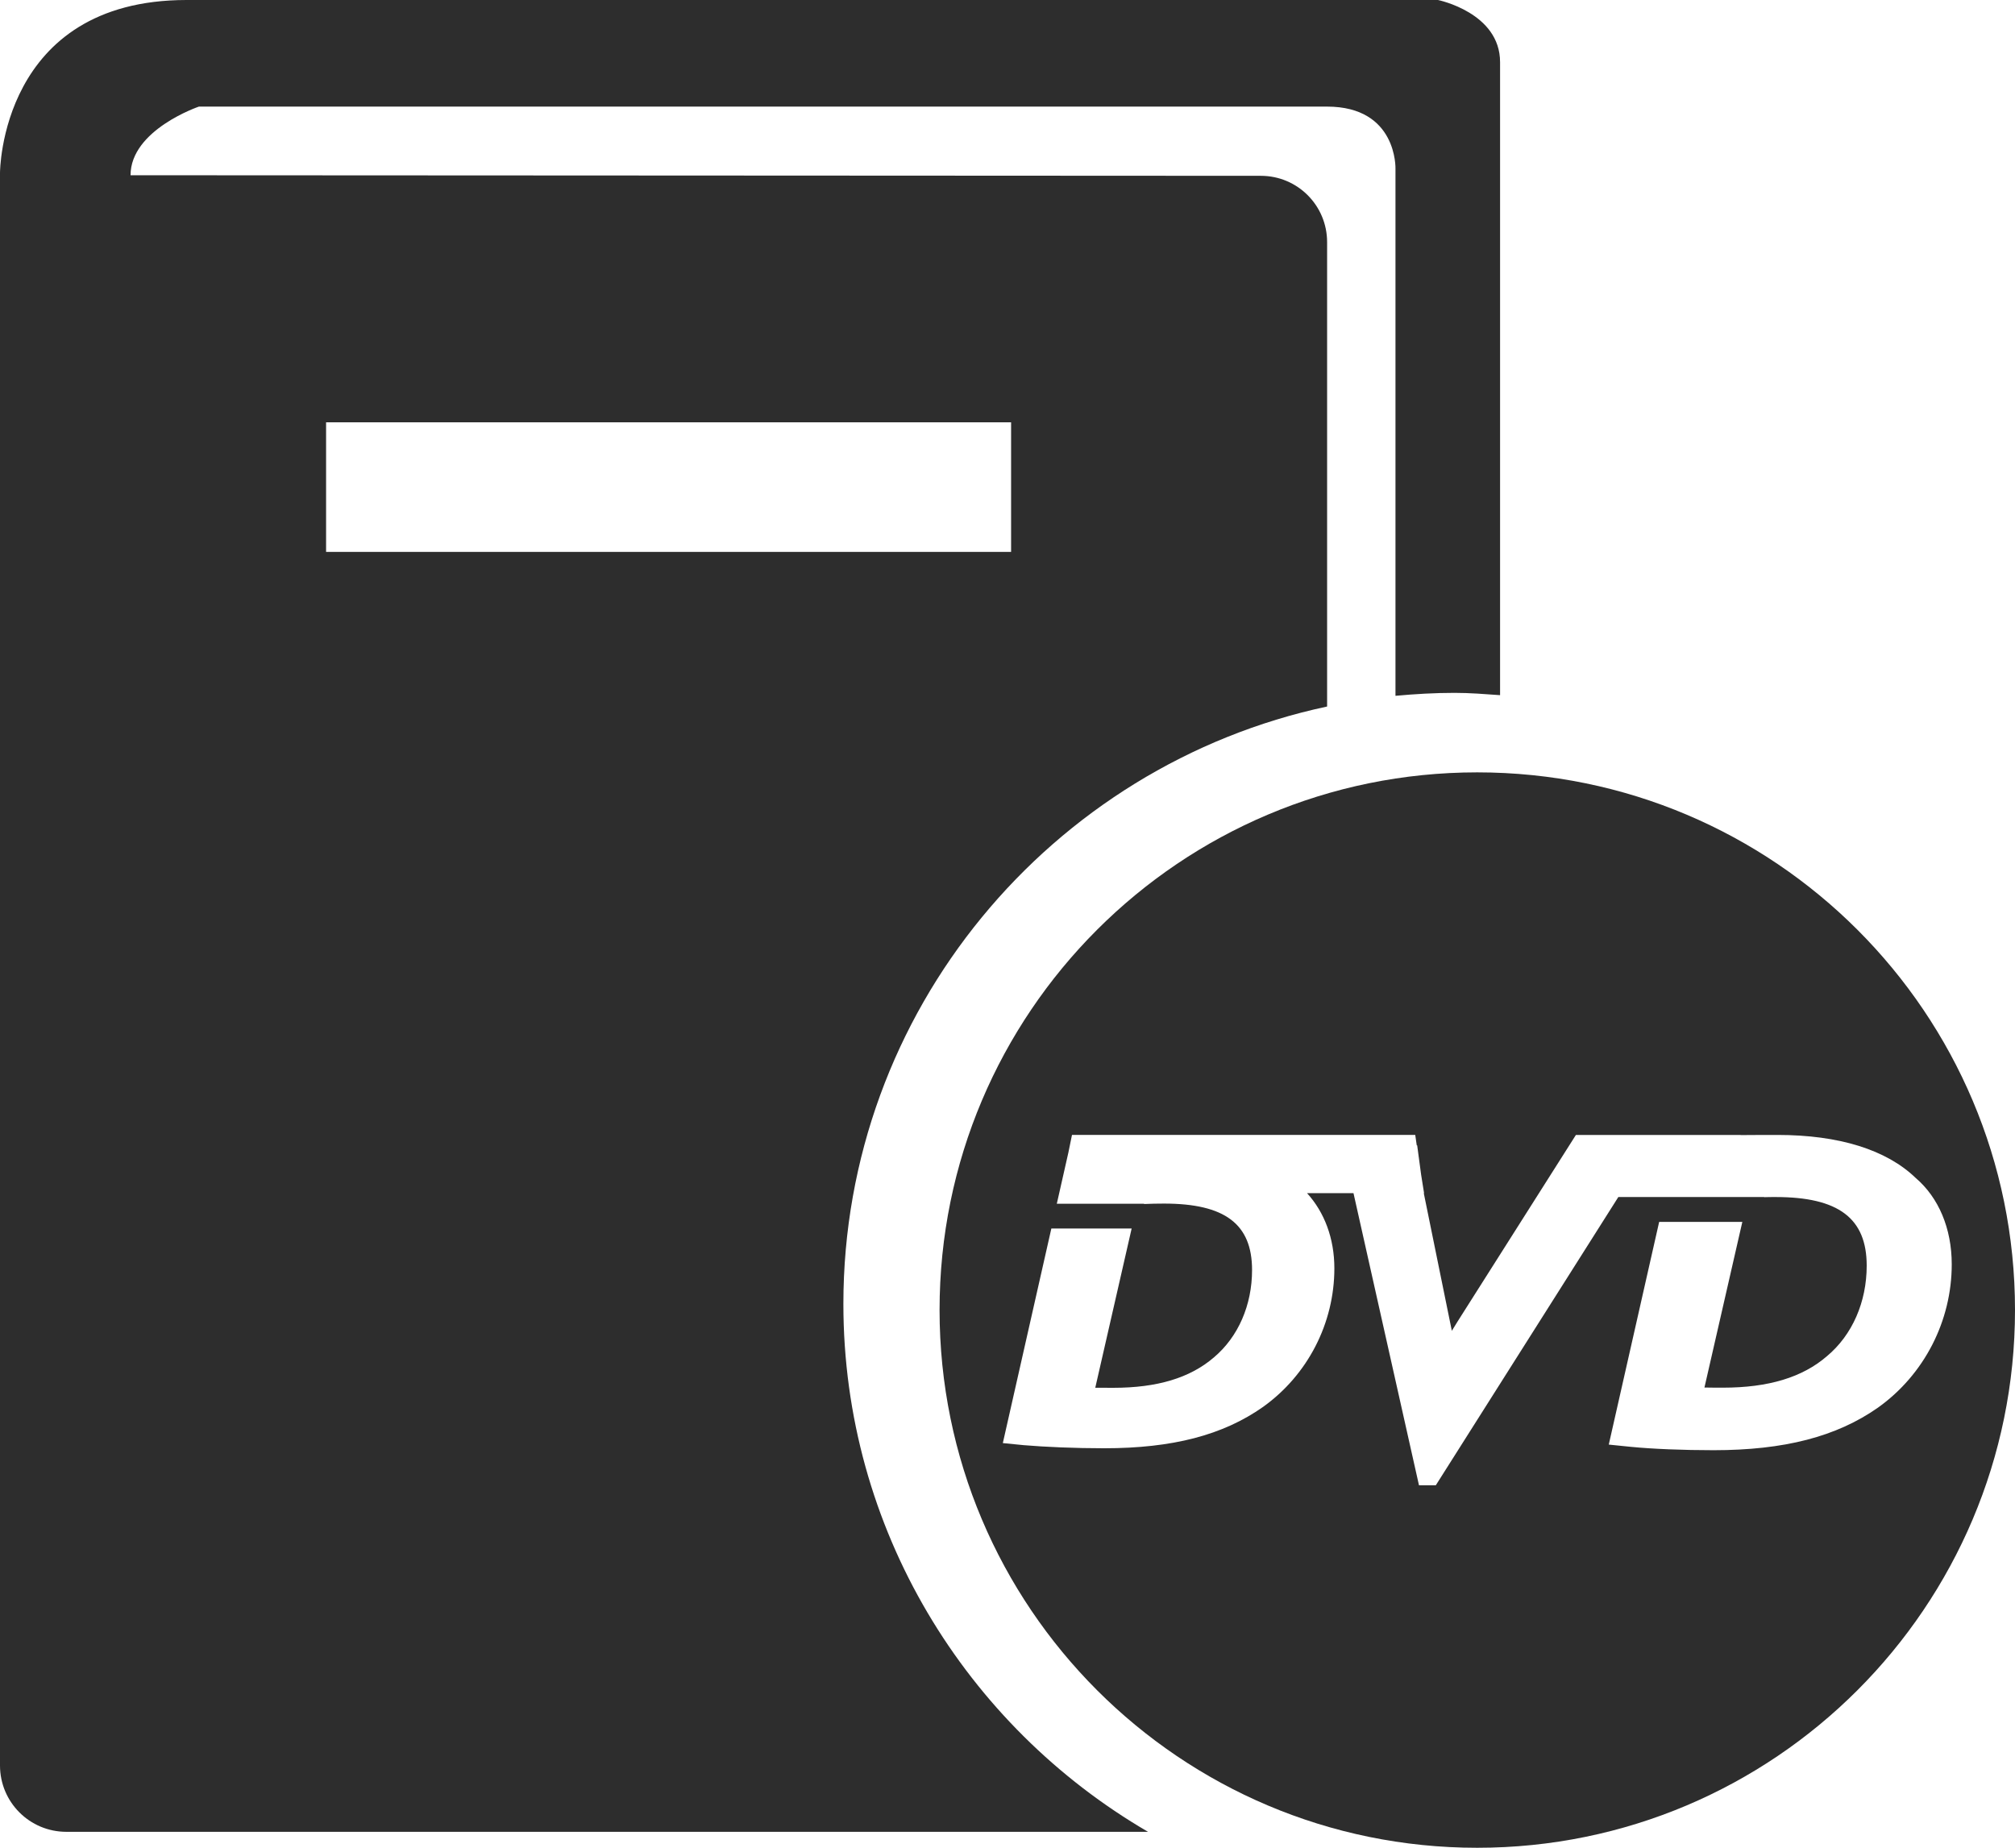 <?xml version="1.0" encoding="iso-8859-1"?>
<!-- Generator: Adobe Illustrator 16.0.0, SVG Export Plug-In . SVG Version: 6.00 Build 0)  -->
<!DOCTYPE svg PUBLIC "-//W3C//DTD SVG 1.1//EN" "http://www.w3.org/Graphics/SVG/1.1/DTD/svg11.dtd">
<svg version="1.1" id="Capa_1" xmlns="http://www.w3.org/2000/svg" xmlns:xlink="http://www.w3.org/1999/xlink" x="0px" y="0px"
	 width="28.03px" height="25.707px" viewBox="0 0 28.03 25.707" style="enable-background:new 0 0 28.03 25.707;"
	 xml:space="preserve">
<g>
	<path style="fill:#2D2D2D;" d="M11.732,18.14c0-4.077,2.89-7.492,6.729-8.311v-6.46c0-0.511-0.412-0.923-0.921-0.923L1.816,2.438
		c0-0.633,0.951-0.955,0.951-0.955h15.693c0.981,0,0.952,0.865,0.952,0.865V9.68c0.271-0.025,0.545-0.041,0.821-0.041
		c0.214,0,0.424,0.017,0.634,0.032V0.866C20.868,0.175,20.003,0,20.003,0H2.596C0,0,0,2.405,0,2.405v22.156
		c0,0.509,0.411,0.923,0.924,0.923H15.97C13.44,24.011,11.732,21.274,11.732,18.14z M4.536,5.875h9.529v1.803H4.536V5.875z"/>
	<path style="fill:#2D2D2D;" d="M20.549,10.745c-4.132,0-7.479,3.349-7.479,7.479s3.348,7.482,7.479,7.482s7.481-3.352,7.481-7.482
		S24.681,10.745,20.549,10.745z M26.125,19.582c-0.577,0.405-1.305,0.593-2.289,0.593c-0.419,0-0.849-0.017-1.151-0.047
		l-0.306-0.031l0.701-3.098h1.157l-0.527,2.304c0.09,0.002,0.179,0.002,0.257,0.002c0.635,0,1.107-0.144,1.447-0.438
		c0.353-0.295,0.553-0.754,0.553-1.259c0-0.659-0.391-0.955-1.266-0.955c-0.056,0-0.107,0-0.16,0.002v-0.002h-1.383l0,0h-0.646
		l-2.539,4.01h-0.234l-0.911-4.064h-0.646c0.24,0.264,0.38,0.627,0.38,1.046c0,0.764-0.371,1.483-0.991,1.927
		c-0.559,0.394-1.261,0.576-2.212,0.576c-0.406,0-0.823-0.018-1.116-0.043l-0.293-0.029l0.675-2.985h1.117l-0.506,2.215
		c0.087,0.001,0.171,0.001,0.249,0.001c0.612,0,1.068-0.137,1.4-0.422c0.34-0.286,0.532-0.729,0.532-1.217
		c0-0.639-0.377-0.924-1.225-0.924c-0.096,0-0.189,0.002-0.277,0.006v-0.004h-1.214l0.161-0.712l0.05-0.245h4.775l0.021,0.145h0.006
		l0.055,0.409l0.041,0.257h-0.004l0.39,1.914c0.025-0.041,0.053-0.084,0.079-0.128l1.647-2.597h1.107l0,0h1.184v0.002
		c0.169-0.002,0.432-0.002,0.515-0.002c0.853,0,1.514,0.206,1.92,0.598c0.32,0.273,0.502,0.703,0.502,1.202
		C27.15,18.376,26.769,19.122,26.125,19.582z"/>
</g>
<g>
</g>
<g>
</g>
<g>
</g>
<g>
</g>
<g>
</g>
<g>
</g>
<g>
</g>
<g>
</g>
<g>
</g>
<g>
</g>
<g>
</g>
<g>
</g>
<g>
</g>
<g>
</g>
<g>
</g>
</svg>
